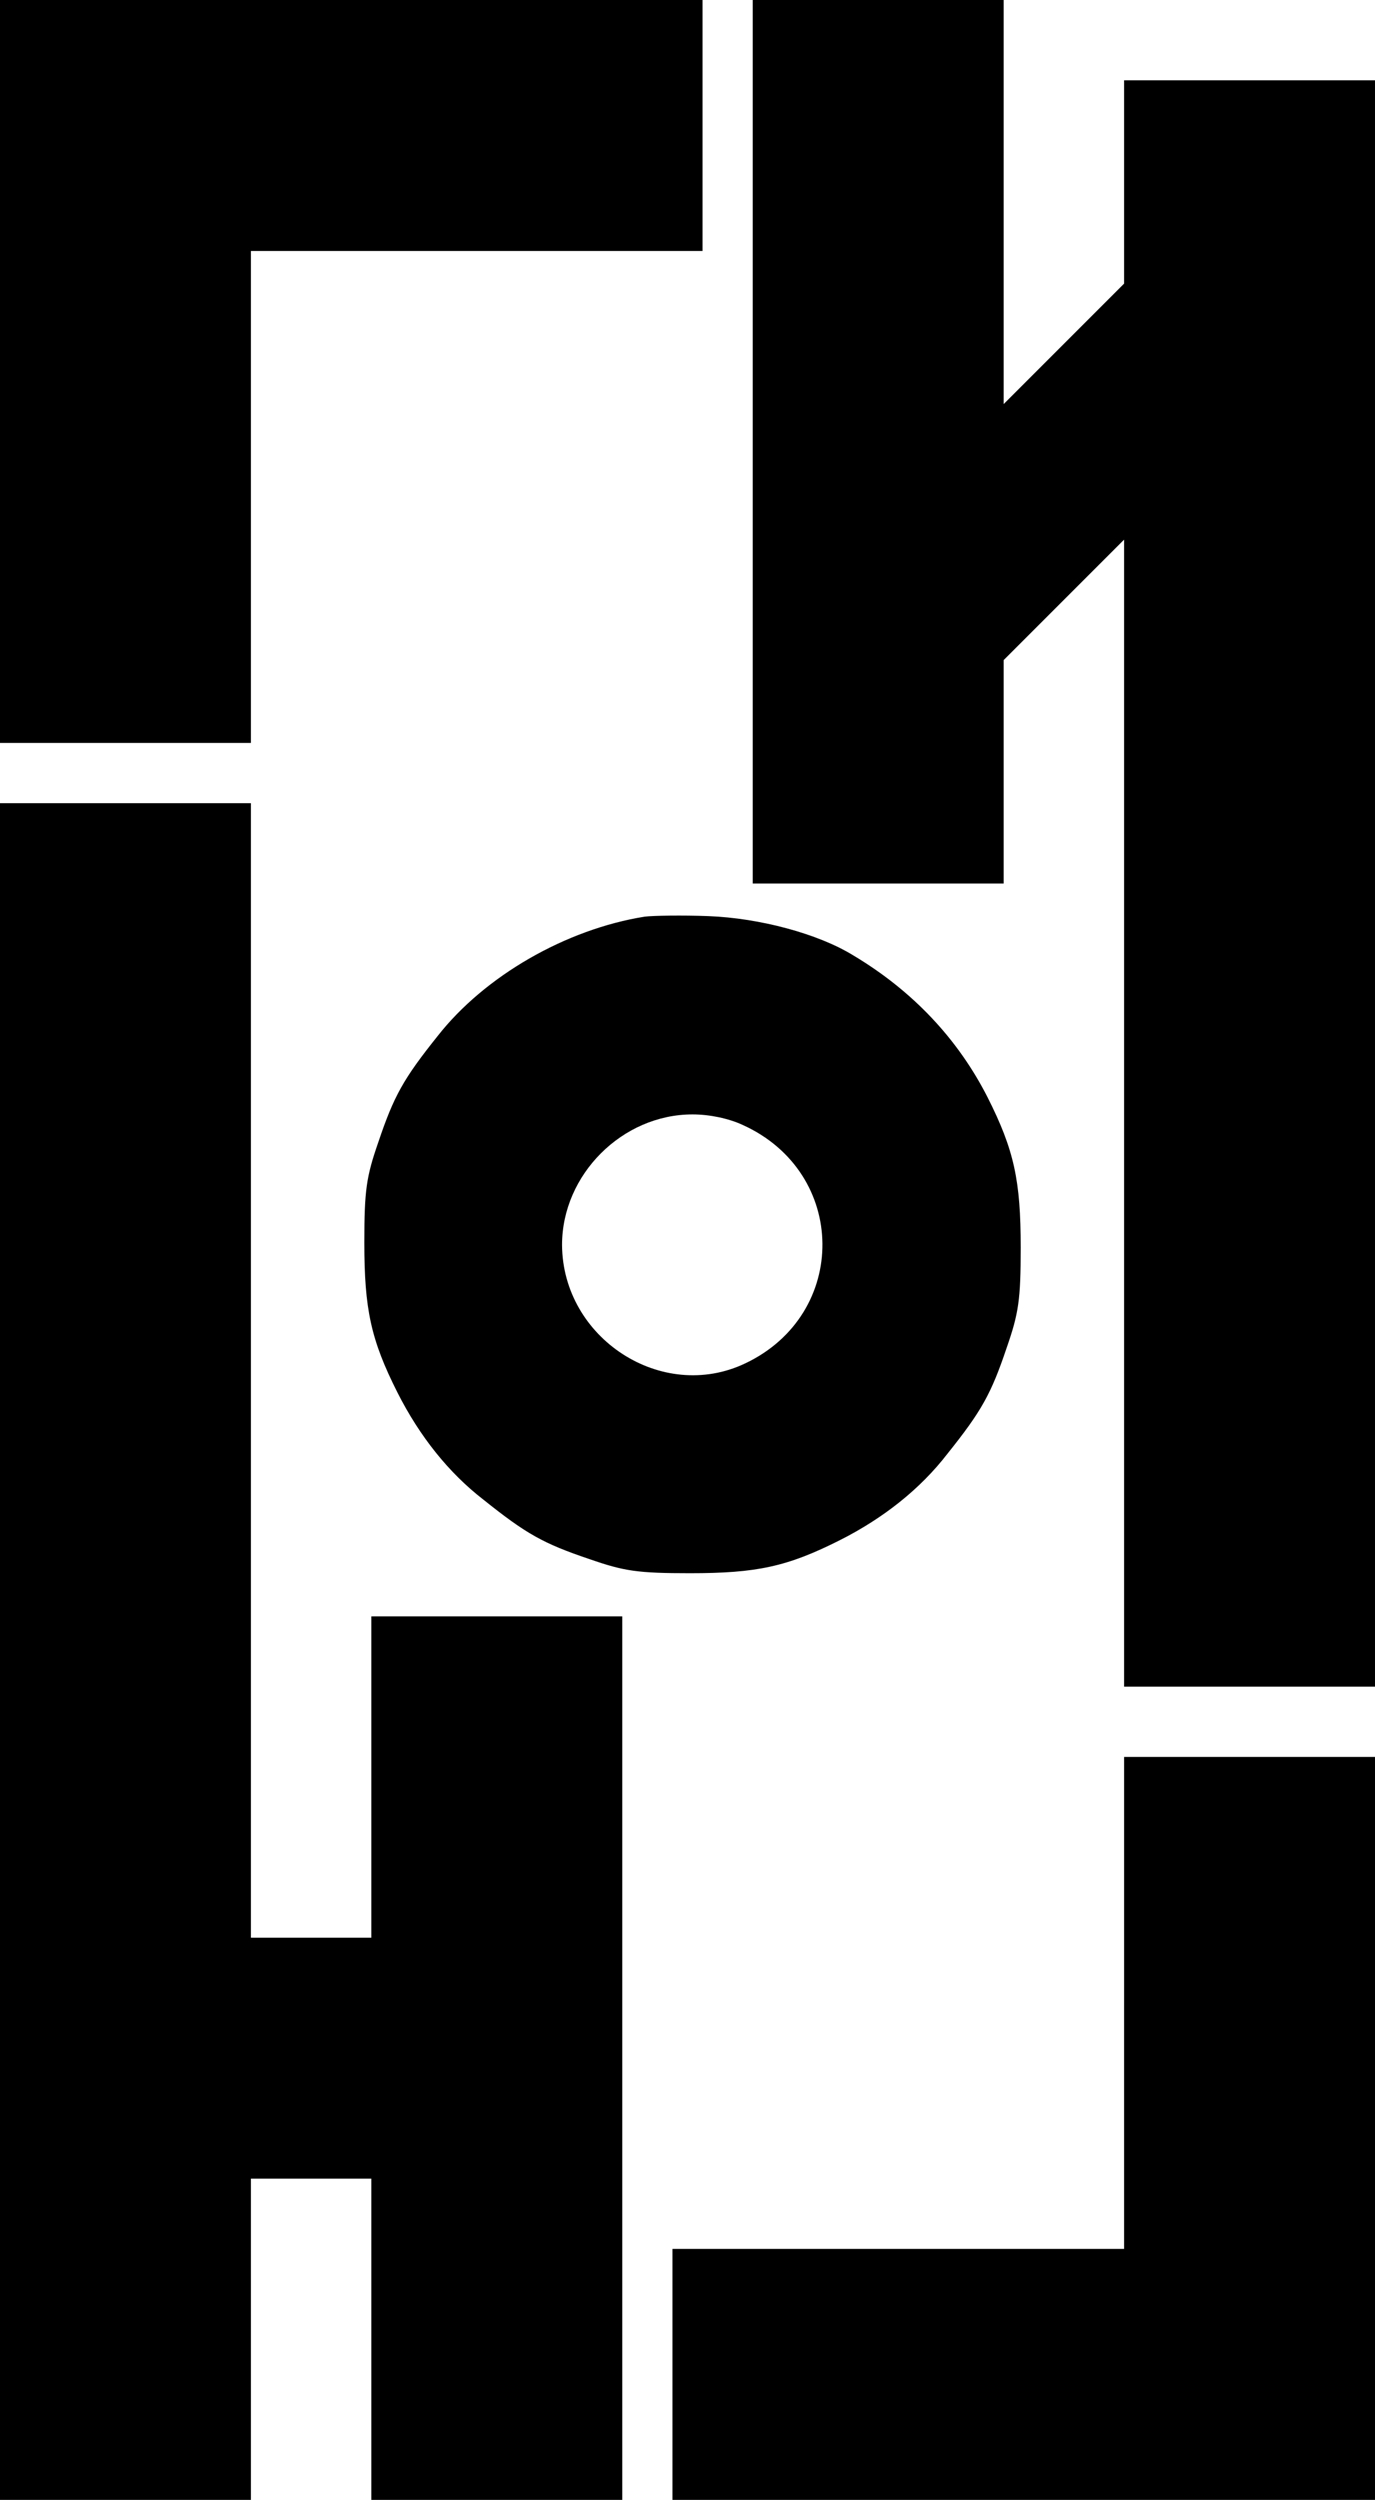 <?xml version="1.0" standalone="no"?>
<!DOCTYPE svg PUBLIC "-//W3C//DTD SVG 20010904//EN"
 "http://www.w3.org/TR/2001/REC-SVG-20010904/DTD/svg10.dtd">
<svg version="1.0" xmlns="http://www.w3.org/2000/svg"
 width="274pt" height="498pt" viewBox="0 0 274 498"
 preserveAspectRatio="xMidYMid meet">

<g transform="translate(0,498) scale(0.1,-0.1)"
fill="#000000" stroke="none">
<path d="M0 4240 l0 -740 250 0 250 0 0 490 0 490 450 0 450 0 0 250 0 250
-700 0 -700 0 0 -740z"/>
<path d="M1500 4100 l0 -880 250 0 250 0 0 223 0 222 120 120 120 120 0 -1143
0 -1142 250 0 250 0 0 1600 0 1600 -250 0 -250 0 0 -203 0 -202 -120 -120
-120 -120 0 403 0 402 -250 0 -250 0 0 -880z"/>
<path d="M0 1690 l0 -1690 250 0 250 0 0 320 0 320 120 0 120 0 0 -320 0 -320
250 0 250 0 0 880 0 880 -250 0 -250 0 0 -320 0 -320 -120 0 -120 0 0 1130 0
1130 -250 0 -250 0 0 -1690z"/>
<path d="M1285 3154 c-157 -25 -319 -118 -413 -238 -68 -85 -87 -119 -118
-211 -24 -69 -28 -96 -28 -200 0 -133 13 -194 66 -299 44 -87 102 -160 172
-214 85 -68 119 -87 211 -118 69 -24 96 -28 200 -28 133 0 194 13 299 66 87
44 160 102 214 172 68 85 87 119 118 211 24 69 28 96 28 200 0 133 -13 194
-66 299 -59 116 -149 212 -268 283 -70 43 -186 74 -288 78 -53 2 -110 1 -127
-1z m195 -415 c210 -95 212 -377 5 -475 -166 -79 -364 50 -365 236 0 140 120
260 260 260 34 0 72 -8 100 -21z"/>
<path d="M2240 990 l0 -490 -450 0 -450 0 0 -250 0 -250 700 0 700 0 0 740 0
740 -250 0 -250 0 0 -490z"/>
</g>
</svg>
